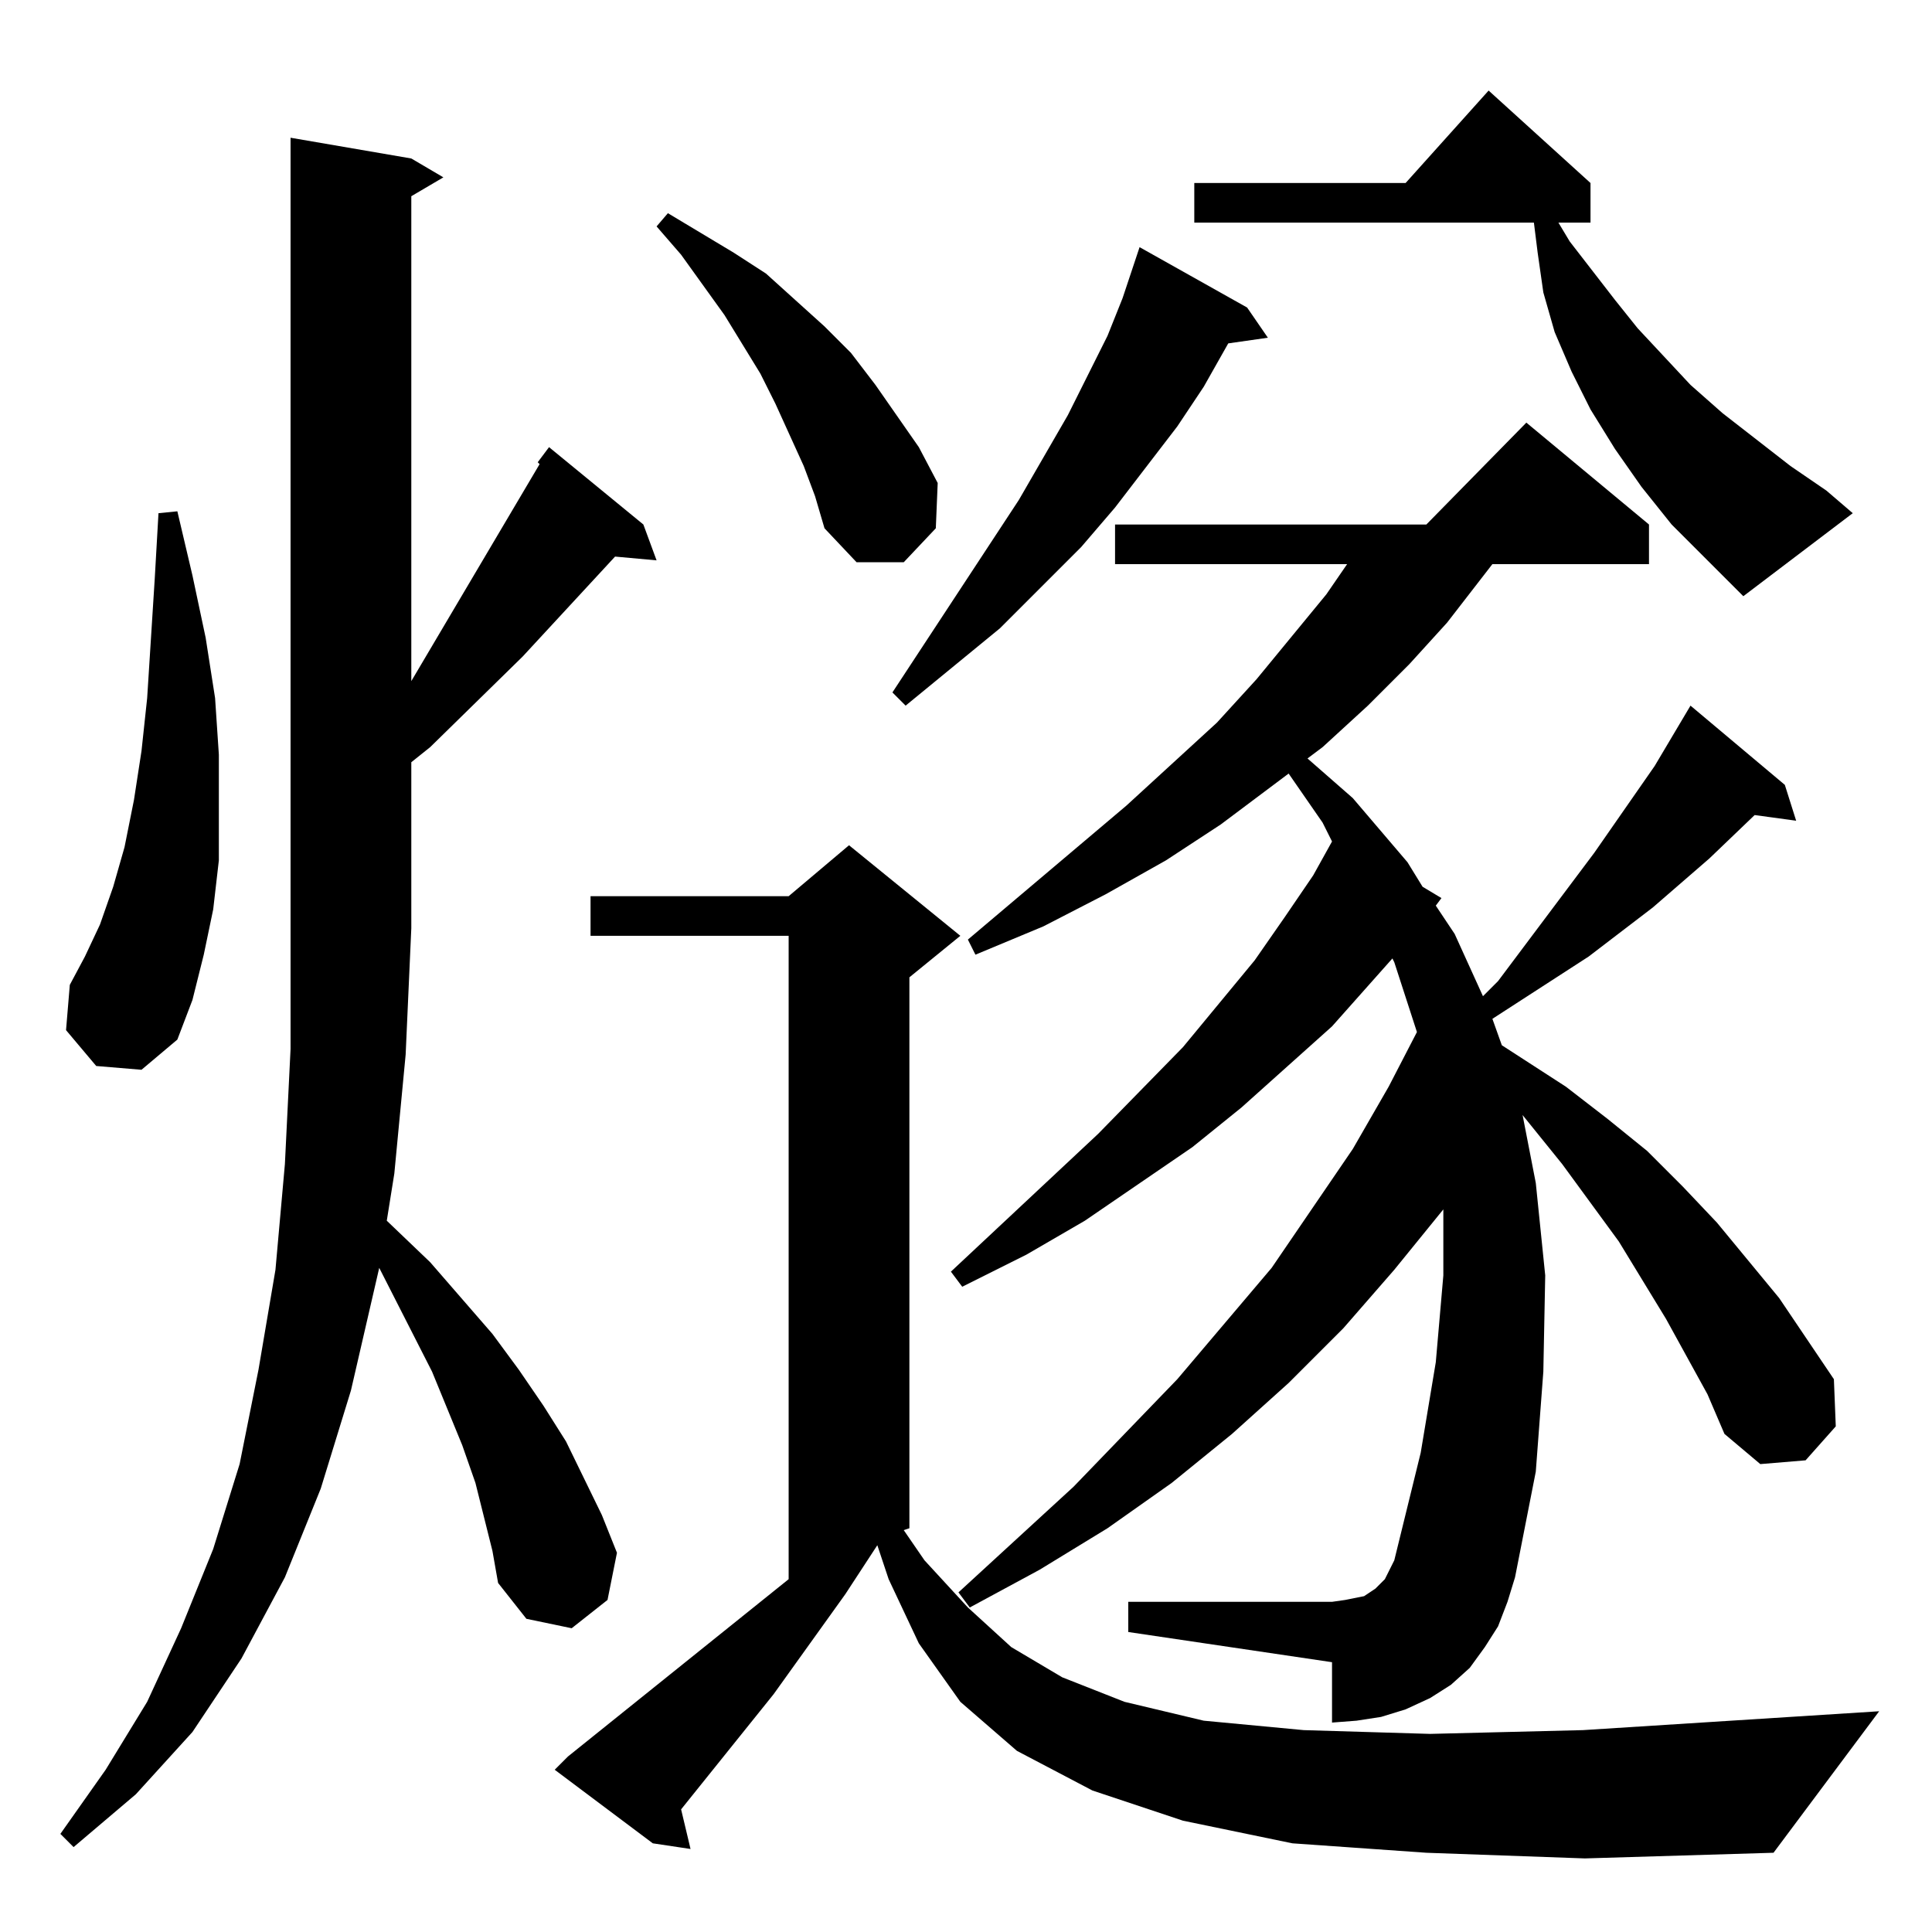 <?xml version="1.0" standalone="no"?>
<!DOCTYPE svg PUBLIC "-//W3C//DTD SVG 1.1//EN" "http://www.w3.org/Graphics/SVG/1.1/DTD/svg11.dtd" >
<svg xmlns="http://www.w3.org/2000/svg" xmlns:xlink="http://www.w3.org/1999/xlink" version="1.1" viewBox="0 -144 1024 1024">
  <g transform="matrix(1 0 0 -1 0 880)">
   <path fill="currentColor"
d="M756 42l-71 5l-58 12l-48 16l-40 21l-30 26l-22 31l-16 34l-6 18l-17 -26l-38 -53l-49 -61l5 -21l-20 3l-52 39l7 7l117 94v341h-105v21h105l32 27l59 -48l-27 -22v-292l-3 -1l11 -16l23 -25l23 -21l27 -16l33 -13l42 -10l53 -5l67 -2l81 2l157 10l-56 -75l-100 -3z
M261 202l-9 36l-7 20l-16 39l-28 55l-15 -65l-16 -52l-19 -47l-23 -43l-26 -39l-30 -33l-33 -28l-7 7l24 34l22 36l18 39l17 42l14 45l10 50l9 53l5 56l3 61v483l64 -11l17 -10l-17 -10v-257l68 115l-1 1l6 8l50 -41l7 -19l-22 2l-49 -53l-49 -48l-10 -8v-88l-3 -67l-6 -63
l-4 -25l23 -22l33 -38l14 -19l13 -19l12 -19l19 -39l8 -20l-5 -25l-19 -15l-24 5l-15 19zM905 285l-22 40l-25 41l-30 41l-21 26l7 -36l5 -49l-1 -51l-4 -53l-11 -56l-4 -13l-5 -13l-7 -11l-8 -11l-10 -9l-11 -7l-13 -6l-13 -4l-13 -2l-13 -1v32l-108 16v16h108l7 1l5 1l5 1
l3 2l3 2l2 2l3 3l5 10l14 57l8 48l4 46v35l-26 -32l-27 -31l-29 -29l-30 -27l-32 -26l-34 -24l-36 -22l-37 -20l-6 8l61 56l55 57l50 59l43 63l19 33l15 29l-12 37l-1 2l-32 -36l-48 -43l-26 -21l-57 -39l-31 -18l-34 -17l-6 8l78 73l45 46l38 46l16 23l15 22l10 18l-5 10
l-18 26l-36 -27l-29 -19l-32 -18l-33 -17l-36 -15l-4 8l84 71l48 44l21 23l37 45l11 16h-123v21h165l53 54l65 -54v-21h-83l-24 -31l-20 -22l-22 -22l-24 -22l-8 -6l24 -21l29 -34l8 -13l10 -6l-3 -4l10 -15l15 -33l8 8l51 68l32 46l19 32l50 -42l6 -19l-22 3l-24 -23
l-30 -26l-34 -26l-51 -33l5 -14l34 -22l22 -17l21 -17l19 -19l18 -19l33 -40l29 -43l1 -25l-16 -18l-24 -2l-19 16zM51 459l-16 19l2 24l8 15l8 17l7 20l6 21l5 25l4 26l3 28l4 63l2 35l10 1l8 -34l7 -33l5 -32l2 -30v-29v-27l-3 -26l-5 -24l-6 -24l-8 -21l-19 -16zM661 861
l11 -16l-21 -3l-13 -23l-14 -21l-33 -43l-18 -21l-43 -43l-50 -41l-7 7l67 102l26 45l21 42l8 20l9 27zM886 746l-16 20l-14 20l-13 21l-10 20l-9 21l-6 21l-3 21l-2 16h-180v21h112l44 49l54 -49v-21h-17l6 -10l24 -31l12 -15l28 -30l17 -15l36 -28l19 -13l14 -12l-58 -44z
M426 777l-15 33l-8 16l-19 31l-23 32l-13 15l6 7l35 -21l17 -11l31 -28l14 -14l13 -17l23 -33l10 -19l-1 -24l-17 -18h-25l-17 18l-5 17z" />
  </g>

</svg>
